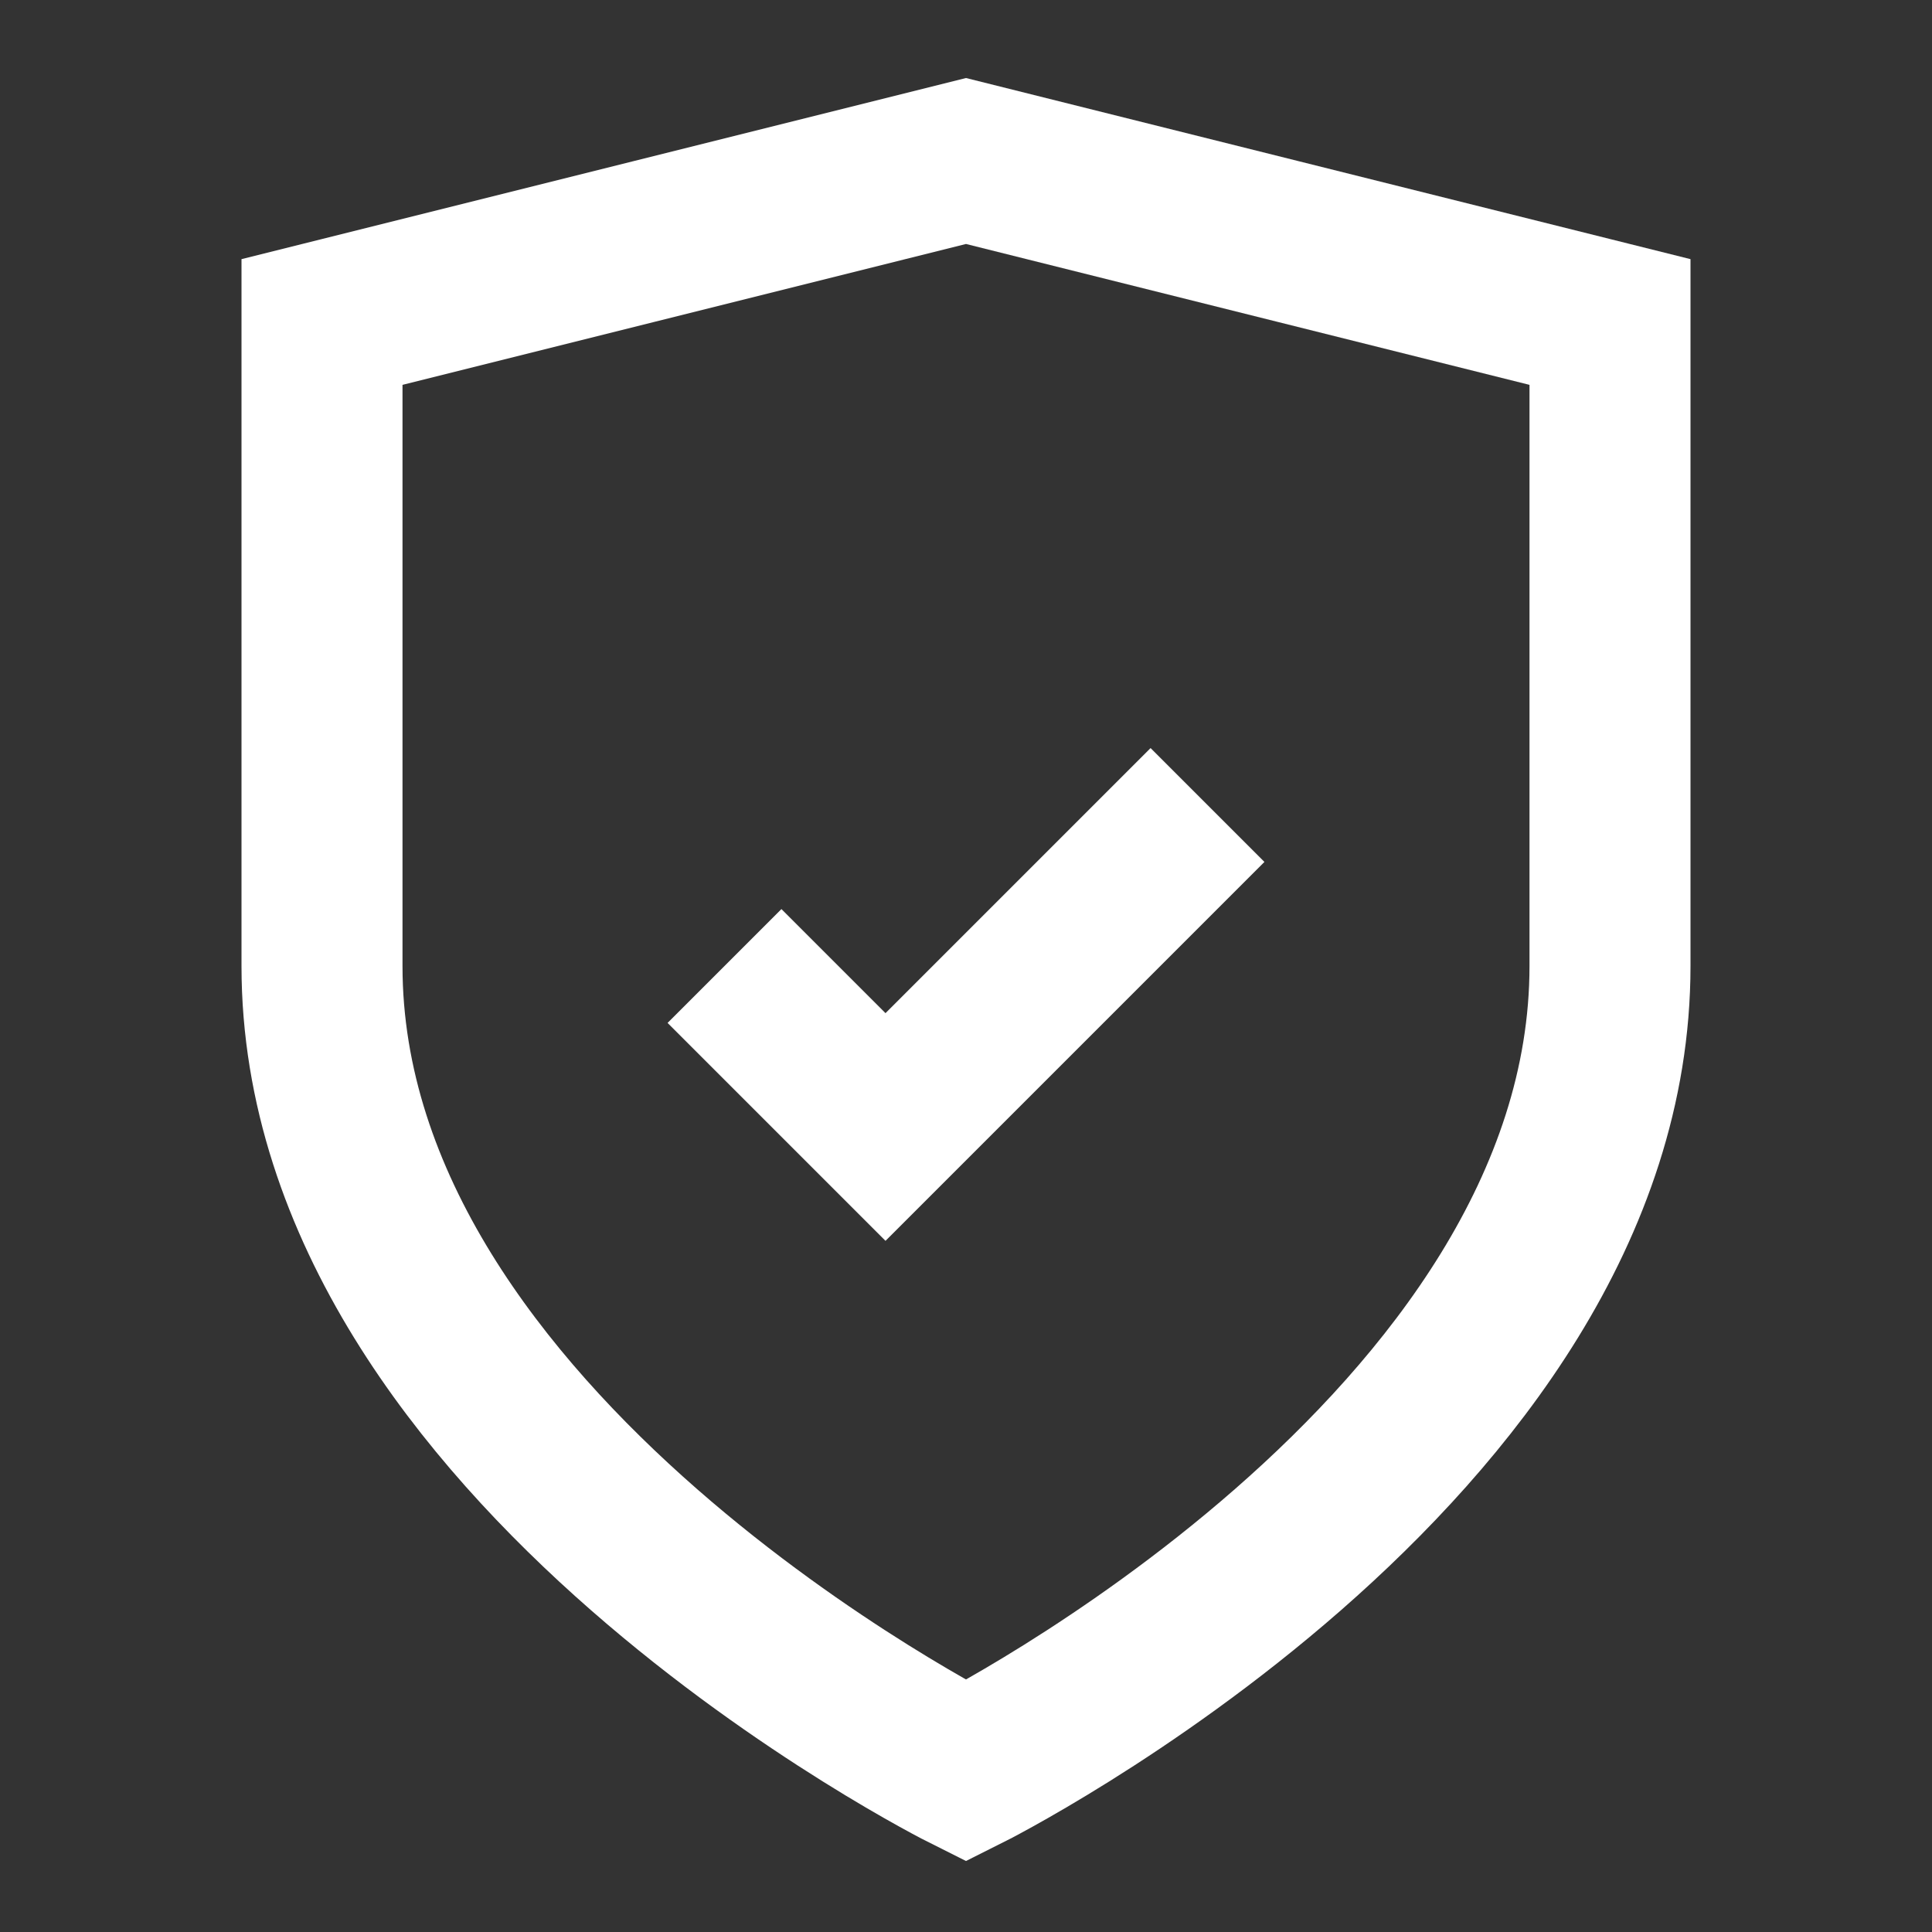 <svg xmlns="http://www.w3.org/2000/svg" viewBox="0 0 24 24" width="24" height="24">
  <rect x="0" y="0" width="24" height="24" fill="#333333" stroke="none"/>
  <path fill="none" stroke="#ffffff" stroke-width="2" d="M12,22 C12,22 4,18 4,12 L4,4 L12,2 L20,4 L20,12 C20,18 12,22 12,22 Z" />
  <path fill="none" stroke="#ffffff" stroke-width="2" d="M9,12 L11,14 L15,10" />
</svg> 